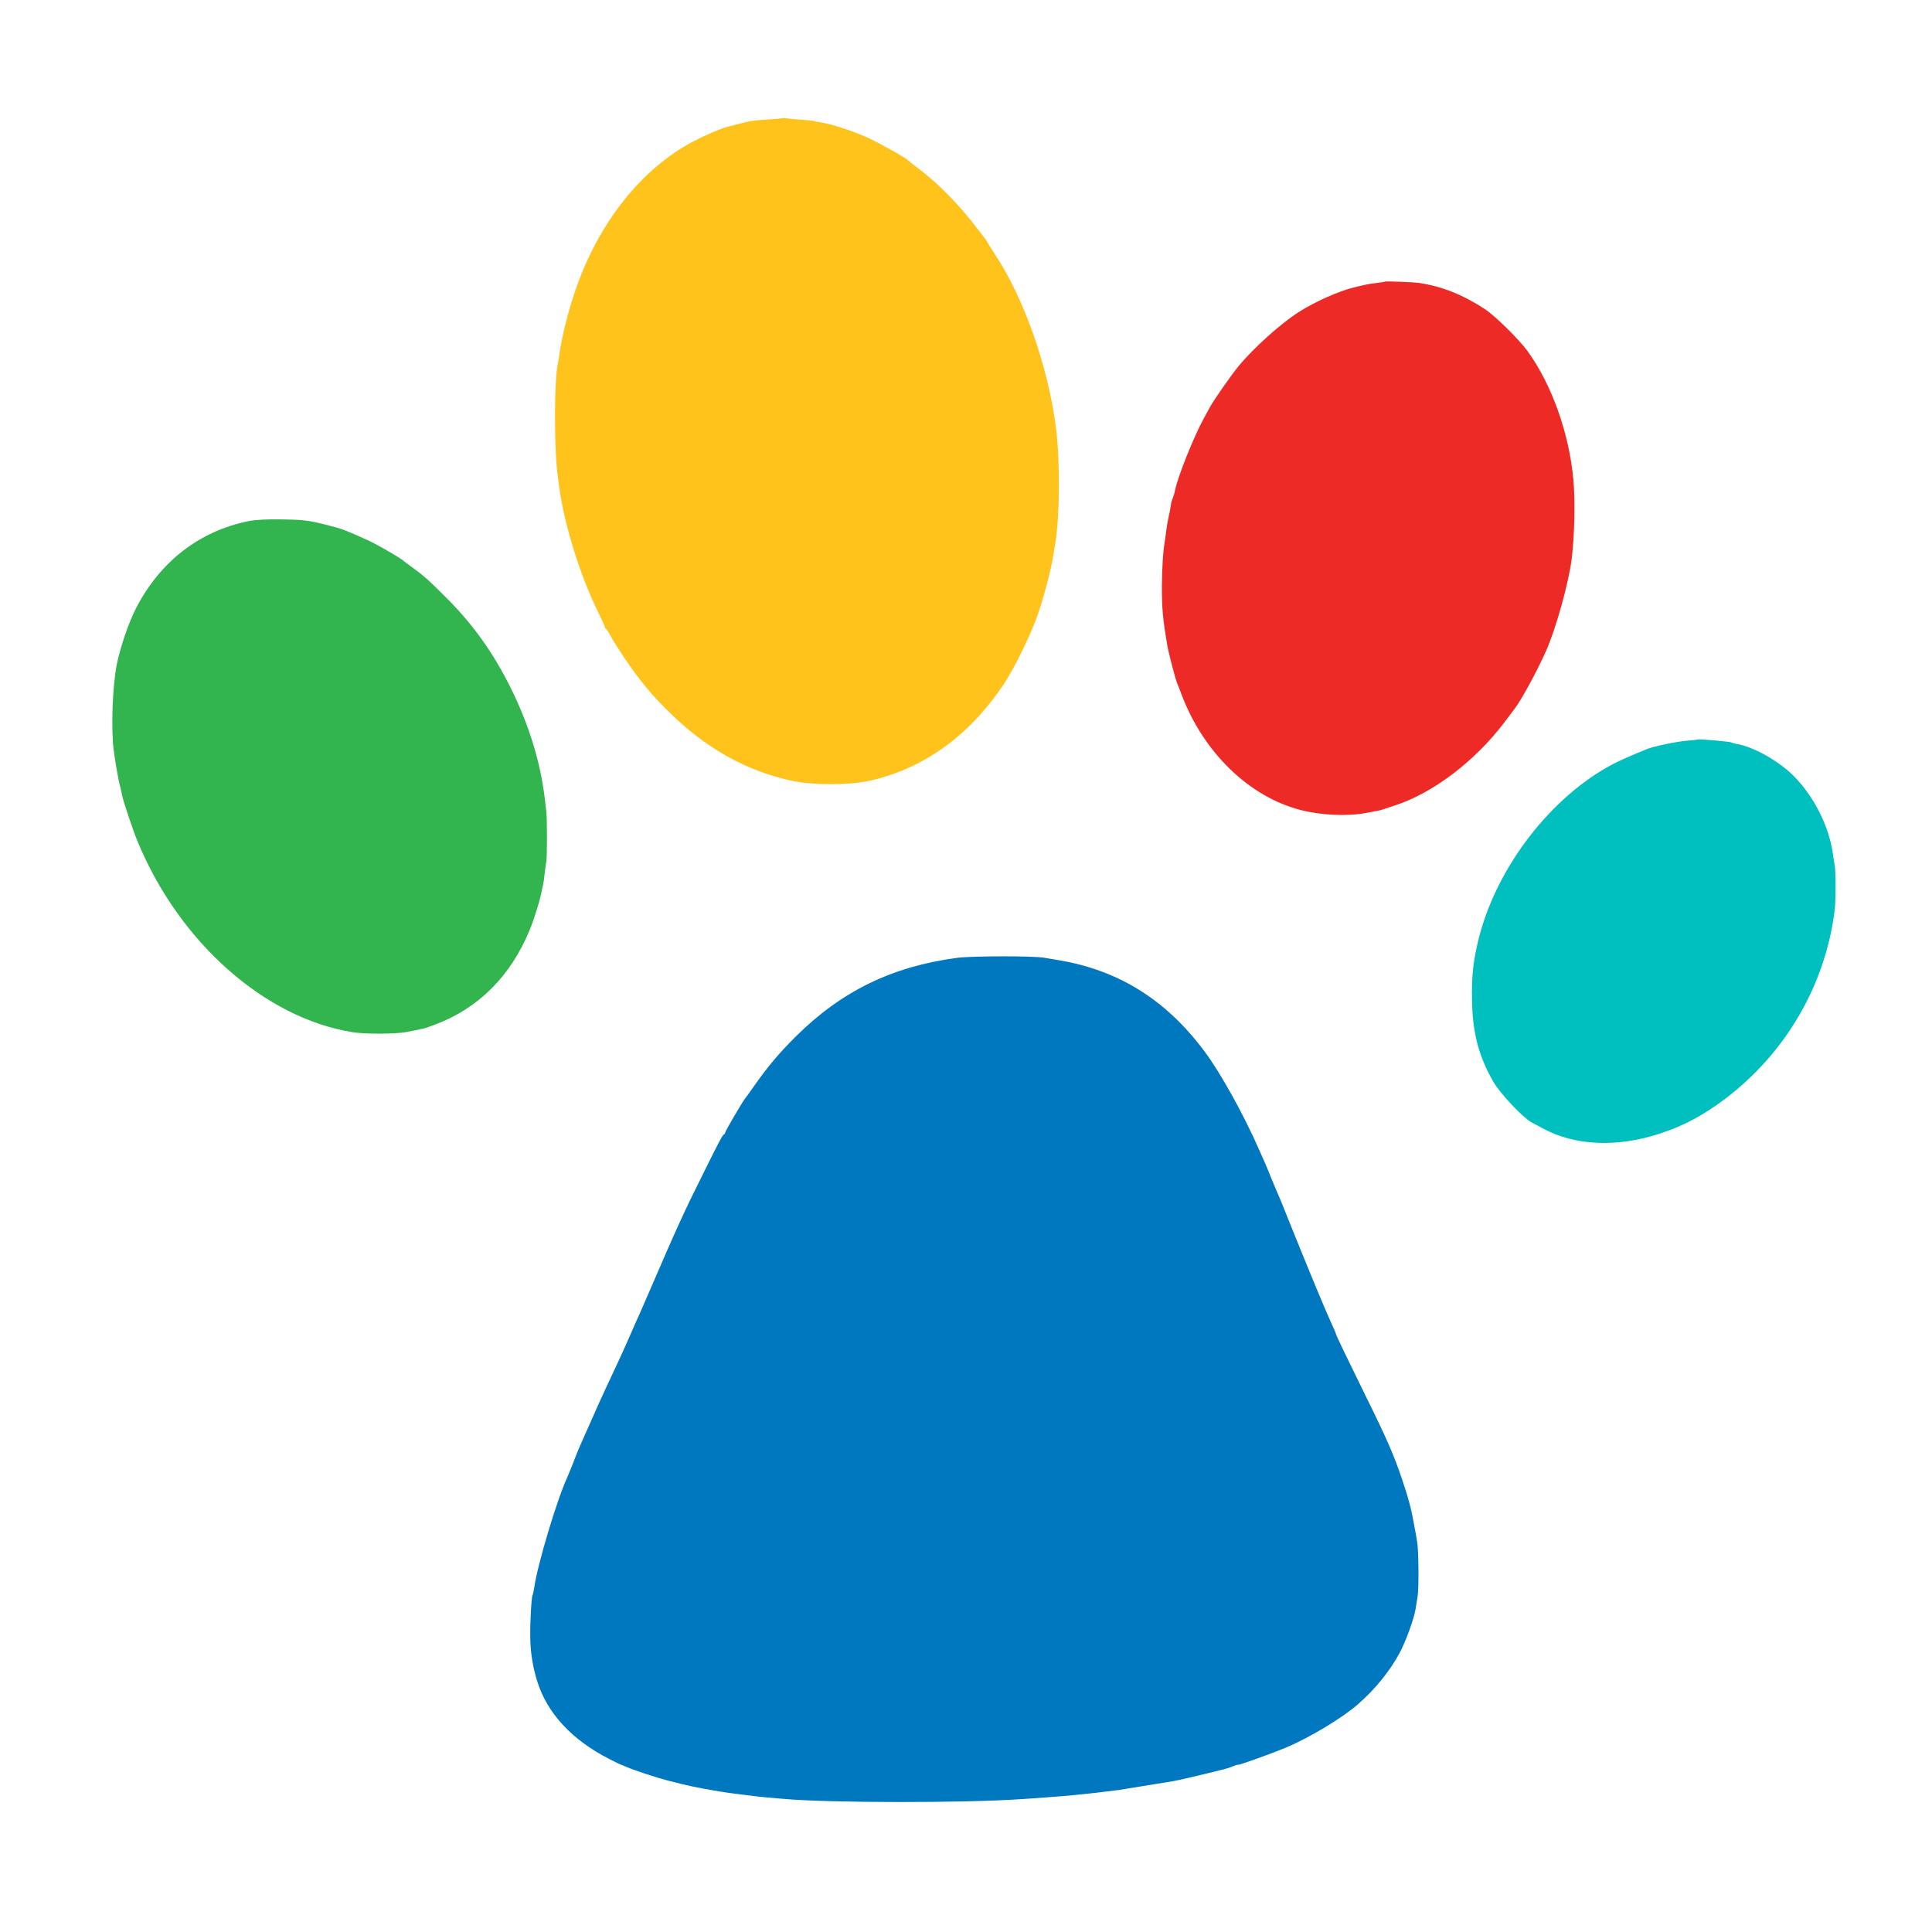 <svg version="1.0" xmlns="http://www.w3.org/2000/svg" width="16" height="16" viewBox="150 150 1300 1300"><path fill="#32b54f" d="M317.5 500.6c-33.2 6.7-59.6 27-76 58.7-5 9.7-10.7 26.6-13 38.2-2.8 14.8-3.8 41.7-2.1 56.5.8 6.6 3.4 21.8 4.2 24.2.4 1.5.8 3.2 1.9 8.3.8 3.8 7.3 23 10 29.5 28 68.1 85.9 119.3 145.1 128.6 8.5 1.3 28.1 1.2 35.4-.1 11.9-2.2 12.7-2.4 19.8-5.1 29.1-10.9 50.8-32.6 63.5-63.4 3.3-8 7.3-21 8.3-26.9.3-1.4.7-3.3.9-4.1.2-.8.7-4.1 1-7.3.4-3.2.8-6.8 1.1-8 .6-3.2.6-28.4 0-33.7-.3-2.5-.8-6.3-1-8.5-2.9-24.4-10.5-49.4-22.7-74.1-11.6-23.5-25.1-42.6-42.9-60.5-12.6-12.6-15.8-15.5-24-21.4-3-2.2-5.7-4.2-6-4.5-.7-.8-9.6-6.2-17.2-10.3-5.6-3.2-21.8-10.2-25.8-11.3-19.6-5.3-21.7-5.6-37.5-5.9-10.8-.2-18.3.2-23 1.1z"/><path fill="#ffc31b" d="M676.8 229.5c-.1.1-4.6.6-9.8.9-10.3.6-11.4.8-20.5 3.1-3.3.9-6.4 1.7-7 1.8-4.1 1-15.5 5.9-22.7 9.7-35.6 18.6-64.9 55.9-80.3 102.3-4.4 13.1-8.9 31.4-10 40.5-.4 2.6-.8 5.4-1 6.2-2.7 10.1-2.7 60.1-.1 77 .1.8.6 4.2 1 7.5 3.3 24.5 14 58.8 25.7 82.6 2.7 5.5 4.9 10.4 4.9 10.9 0 .4.3 1 .8 1.2.4.1 1.8 2.3 3.1 4.8 3.7 6.8 13.7 21.7 19.5 29 7.3 9.3 9.2 11.4 18.1 20.4 25.2 25.5 53.4 41.5 85 48.1 14.6 3 39.1 2.9 52.8-.4 36.5-8.6 66.8-30.8 90-66.1 6.7-10.3 17.9-33.3 22.2-46 3.6-10.3 8.9-30.5 10-37.9.3-2 .8-4.8 1-6.1 3.6-17.6 4-57.5 1-81.5-5.4-41.4-21.5-87-41.4-117-2.5-3.8-4.8-7.4-5-8-.2-.5-.8-1.4-1.3-2-.4-.5-2.2-2.8-3.9-5-13.2-17.5-27.2-31.8-41.4-42.5-3.3-2.5-6.2-4.8-6.5-5.1-1.5-1.8-21.7-13-29-16.1-10.1-4.3-22.9-8.4-29-9.3-2.5-.4-4.7-.8-5-1-.4-.2-4.7-.7-9.6-1-4.9-.4-9.4-.8-10.1-1-.6-.2-1.3-.2-1.5 0z"/><path fill="#ed2a26" d="M1081.8 339.5c-.2.2-2.5.5-5.3.9-5.5.6-6.1.8-15.5 3-9.9 2.4-26.2 9.6-37 16.5-12.2 7.8-30.4 24.1-40.7 36.6-4.7 5.7-16.5 22.6-18.9 27-.6 1.1-2.4 4.5-4.1 7.5-6.7 12-18 40.1-19.7 49.2-.2 1.3-.9 3.6-1.6 5.3-.6 1.6-1.1 3.1-1 3.3.1.1-.4 2.6-.9 5.5-1.6 7.3-1.8 8.5-2.6 14.7-.4 3-.9 6.3-1 7.2-.9 4.7-1.6 16.6-1.7 27.8 0 16 .6 22.3 3.7 40.5.8 4.8 5.2 21.7 6.5 25 .5 1.1 1.8 4.7 3.1 8 14.7 38.8 45.4 68.6 79.9 77.5 13.8 3.6 31.5 4.4 44.3 2 9.2-1.7 9.1-1.7 10.7-2.2.8-.3 4.7-1.6 8.5-2.8 25.5-8.2 54-29.8 73.8-56 3.1-4.1 6-8 6.4-8.5 4.4-5.4 15.3-25.3 21.6-39.5 6.6-14.8 15.1-45.3 17.2-61.5 2-16.1 2.5-39.4 1.2-53.5-2.8-31.4-14.6-64.4-30.9-86.8-5.6-7.8-22.1-24-28.8-28.3-14.7-9.6-28.7-15.2-44-17.5-4.4-.6-22.7-1.3-23.2-.9z"/><path fill="#00bfbf" d="M1292.7 647.6c-.1.1-3.6.5-7.7.8-7.1.6-22.2 3.8-26.5 5.5-11.6 4.7-18.9 8-23.5 10.4-41.3 21.9-77.3 68.5-89.6 115.7-4.1 16-5.3 26.7-4.9 43.5.4 21.8 4.6 37.5 14.4 54.5 4.6 7.9 20 24.2 25.6 27.2 1.7.8 5 2.7 7.5 4 21.7 11.9 50.5 13.1 79.7 3.3 15.7-5.2 28.4-12.1 42.8-22.9 41-30.9 67.8-76.9 74-127.1.8-5.9.8-26.9 0-30.5-.3-1.4-.8-4.5-1.1-7-2.6-18.9-12.7-39-26.5-52.9-10.1-10.1-26.8-19.5-38.1-21.5-1.5-.2-3.1-.7-3.6-1-1-.6-21.9-2.5-22.5-2z"/><path fill="#0078bf" d="M794.1 794.5c-43.8 5.8-77.9 22.4-108.7 53-11.6 11.6-18.5 19.8-27.8 33-3.1 4.4-6 8.5-6.5 9-1.7 2.2-13.1 21.6-13.1 22.5 0 .4-.3 1-.7 1.2-1.1.4-3 4-14.3 26.8-12.7 25.4-17.4 35.7-36.5 80-3.4 8-7.4 17-8.8 20-1.3 3-3.9 8.9-5.7 13-1.8 4.1-5.1 11.3-7.3 16-11.5 24.5-11.9 25.6-24.7 54.5-1.2 2.7-3.2 7.8-4.5 11.3-1.4 3.4-3.1 7.7-3.9 9.5-7 15.2-19.9 58.5-22.1 73.7-.4 2.4-.8 4.8-1.1 5.1-.8 1.3-1.8 18.7-1.6 28.7.1 9.9 1.7 19.9 4.6 29.2 6.6 21.6 23.4 39.8 48.6 52.6 4.1 2.1 7.7 3.9 8 3.9.3.1 1.9.7 3.5 1.4 5.5 2.4 19.8 7.1 27.5 9.1 13.9 3.6 19.4 4.8 35.5 7.5 1.1.2 5.8.9 10.5 1.5s10.1 1.3 12 1.5c1.9.3 6.2.7 9.5 1 3.3.3 7.9.7 10.3.9 30.8 2.8 122.6 2.9 162.2.1 27.3-1.9 28.1-2 47-4 2.9-.3 10.9-1.3 16.5-2 3.2-.5 18.8-3 37-6 3.3-.6 15.5-3.4 24-5.5 4.4-1.1 9.1-2.3 10.4-2.6 1.3-.3 3.9-1.1 5.7-1.9 1.9-.8 3.4-1.2 3.4-1 0 .6 22.7-7.6 31.9-11.4 16-6.7 38.4-20.1 48.9-29.4 11.7-10.2 21.5-22.4 28.1-34.7 4.1-7.7 9.6-22.9 10.6-29.2.3-1.8.9-5.7 1.4-8.7.9-5.9.7-31.4-.4-37.1-.3-1.9-1-6-1.6-9-2-11.6-3.9-19.2-8.6-33-5.3-15.7-10.2-27-23.3-53.5-13.3-27.1-21-43-21-43.8 0-.3-1.5-3.8-3.4-7.9-4-8.7-14.1-33.1-26.1-62.8-4.7-11.8-9.2-22.9-10-24.5-.7-1.7-2.5-5.9-4-9.5-1.4-3.6-3.2-7.9-3.9-9.5-.8-1.7-2.6-5.9-4.2-9.5-10.3-23.6-26-52-37.1-66.8-25.7-34.4-57.5-54.3-97.8-61.1-3.3-.5-7.6-1.3-9.5-1.6-7.5-1.4-48.4-1.3-58.9 0z"/></svg>